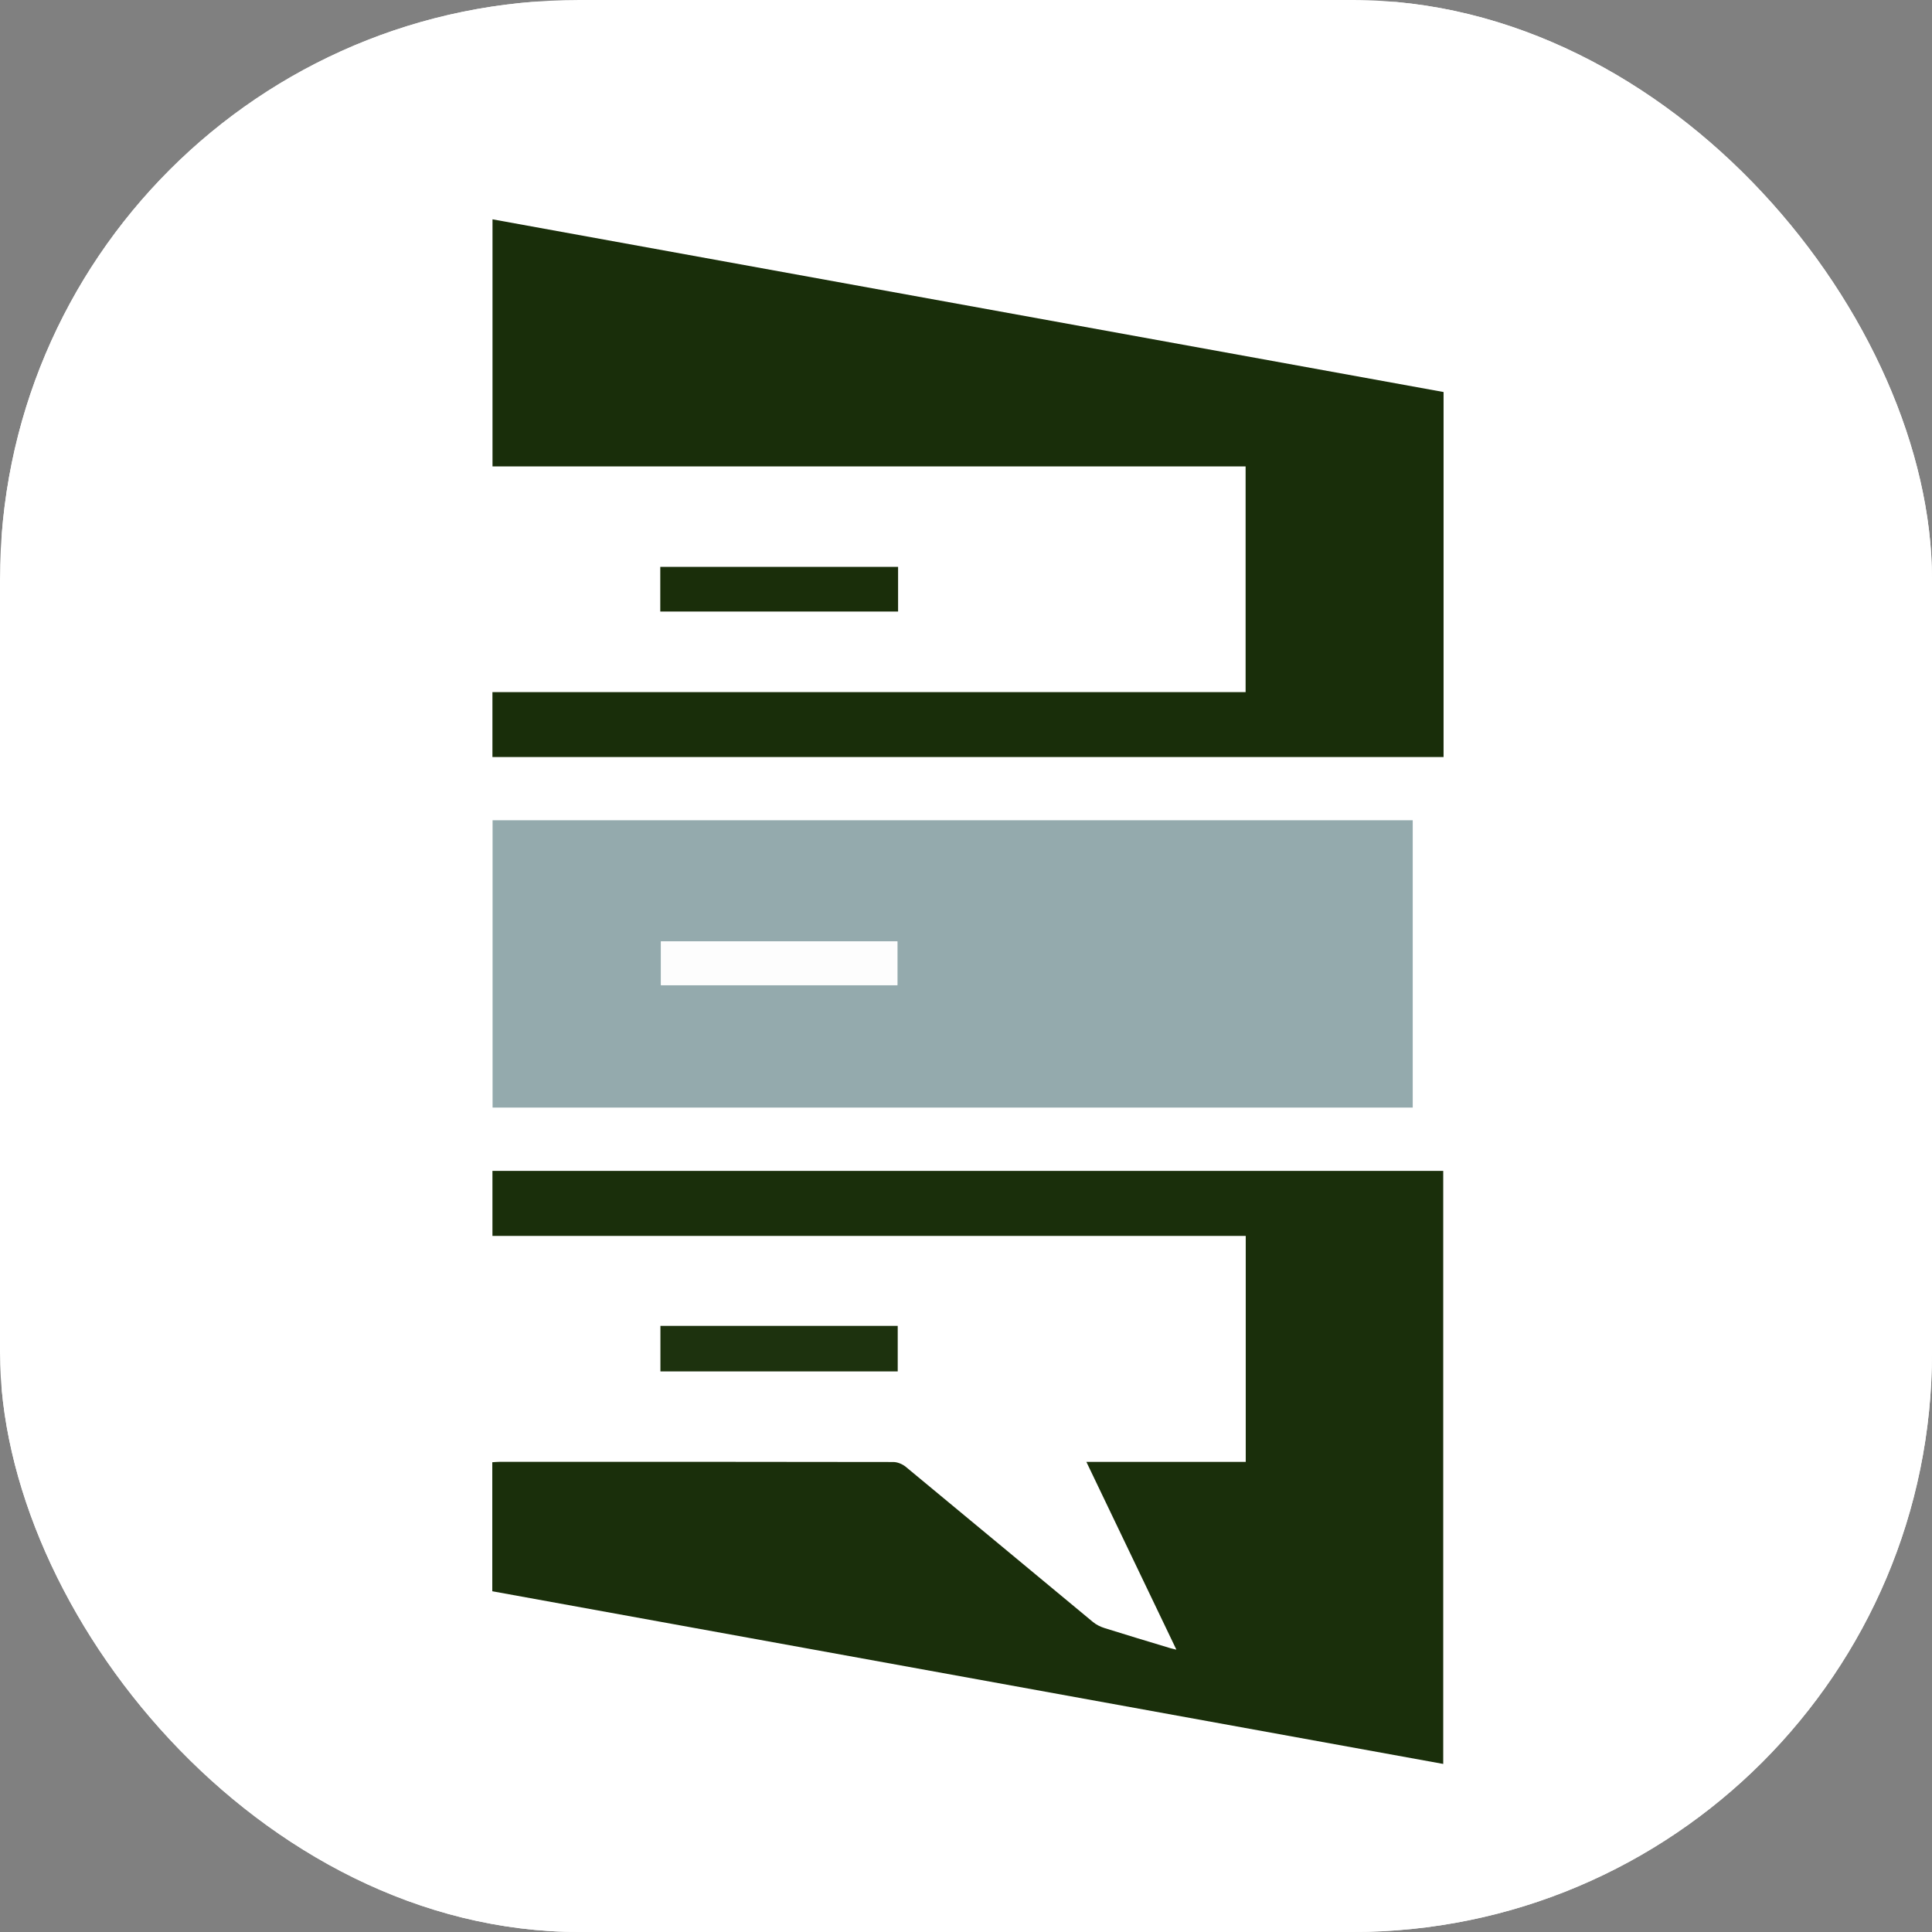 <svg xmlns="http://www.w3.org/2000/svg" version="1.1" xmlns:xlink="http://www.w3.org/1999/xlink" xmlns:svgjs="http://svgjs.dev/svgjs" width="1000" height="1000"><rect width="100%" height="100%" fill="#808080" stroke="none"/><g clip-path="url(#SvgjsClipPath1119)"><rect width="1000" height="1000" fill="#ffffff"></rect><g transform="matrix(10,0,0,10,0,0)"><svg xmlns="http://www.w3.org/2000/svg" version="1.1" xmlns:xlink="http://www.w3.org/1999/xlink" xmlns:svgjs="http://svgjs.dev/svgjs" width="100px" height="100px"><svg version="1.1" id="Layer_1" xmlns="http://www.w3.org/2000/svg" xmlns:xlink="http://www.w3.org/1999/xlink" x="0px" y="0px" height="100px" width="100px" viewBox="0 0 1080 1080" enable-background="new 0 0 1080 1080" xml:space="preserve">
<path fill="#FFFFFF" opacity="1" stroke="none" d="
M599,1081 
	C399.356,1081 200.213,1081 1.034,1081 
	C1.034,721.065 1.034,361.129 1.034,1.097 
	C360.894,1.097 720.788,1.097 1080.841,1.097 
	C1080.841,361 1080.841,721 1080.841,1081 
	C920.462,1081 759.981,1081 599,1081 
M477.5,690.884 
	C550.464,690.884 623.427,690.884 696.376,690.884 
	C696.376,733.086 696.376,774.871 696.376,817.195 
	C666.801,817.195 637.443,817.195 607.29,817.195 
	C624.196,852.466 640.743,886.988 657.607,922.17 
	C656.002,921.779 655.085,921.6 654.196,921.331 
	C641.955,917.622 629.697,913.965 617.498,910.123 
	C615.198,909.398 612.849,908.266 611.005,906.74 
	C576.106,877.851 541.302,848.845 506.373,819.994 
	C504.521,818.465 501.729,817.279 499.372,817.274 
	C426.048,817.133 352.724,817.158 279.4,817.171 
	C277.976,817.171 276.552,817.324 275.193,817.402 
	C275.193,841.668 275.193,865.446 275.193,889.52 
	C452.488,921.714 629.591,953.874 806.774,986.048 
	C806.774,875.183 806.774,764.822 806.774,654.525 
	C629.336,654.525 452.279,654.525 275.278,654.525 
	C275.278,666.768 275.278,678.675 275.278,690.884 
	C342.57,690.884 409.535,690.884 477.5,690.884 
M538.5,423.201 
	C627.926,423.201 717.353,423.201 806.96,423.201 
	C806.96,354.953 806.96,287.205 806.96,219.145 
	C629.682,186.953 452.561,154.79 275.314,122.604 
	C275.314,168.865 275.314,214.563 275.314,260.728 
	C415.917,260.728 556.154,260.728 696.303,260.728 
	C696.303,302.954 696.303,344.71 696.303,386.898 
	C555.786,386.898 415.567,386.898 275.27,386.898 
	C275.27,399.222 275.27,411.109 275.27,423.201 
	C362.895,423.201 450.197,423.201 538.5,423.201 
M502.5,619.132 
	C598.222,619.132 693.944,619.132 789.724,619.132 
	C789.724,565.111 789.724,511.885 789.724,458.527 
	C618.057,458.527 446.725,458.527 275.349,458.527 
	C275.349,512.166 275.349,565.399 275.349,619.132 
	C350.959,619.132 426.23,619.132 502.5,619.132 
M422.5,741.164 
	C404.733,741.164 386.965,741.164 369.178,741.164 
	C369.178,749.993 369.178,758.227 369.178,766.617 
	C413.567,766.617 457.636,766.617 501.832,766.617 
	C501.832,758.054 501.832,749.721 501.832,741.164 
	C475.44,741.164 449.47,741.164 422.5,741.164 
M461.5,316.897 
	C430.748,316.897 399.997,316.897 369.098,316.897 
	C369.098,325.507 369.098,333.581 369.098,341.853 
	C413.524,341.853 457.719,341.853 502.036,341.853 
	C502.036,333.516 502.036,325.434 502.036,316.897 
	C488.716,316.897 475.608,316.897 461.5,316.897 
z"></path>
<path fill="#1A2F0B" opacity="1" stroke="none" d="
M477,690.884 
	C409.535,690.884 342.57,690.884 275.278,690.884 
	C275.278,678.675 275.278,666.768 275.278,654.525 
	C452.279,654.525 629.336,654.525 806.774,654.525 
	C806.774,764.822 806.774,875.183 806.774,986.048 
	C629.591,953.874 452.488,921.714 275.193,889.52 
	C275.193,865.446 275.193,841.668 275.193,817.402 
	C276.552,817.324 277.976,817.171 279.4,817.171 
	C352.724,817.158 426.048,817.133 499.372,817.274 
	C501.729,817.279 504.521,818.465 506.373,819.994 
	C541.302,848.845 576.106,877.851 611.005,906.74 
	C612.849,908.266 615.198,909.398 617.498,910.123 
	C629.697,913.965 641.955,917.622 654.196,921.331 
	C655.085,921.6 656.002,921.779 657.607,922.17 
	C640.743,886.988 624.196,852.466 607.29,817.195 
	C637.443,817.195 666.801,817.195 696.376,817.195 
	C696.376,774.871 696.376,733.086 696.376,690.884 
	C623.427,690.884 550.464,690.884 477,690.884 
z"></path>
<path fill="#192E0A" opacity="1" stroke="none" d="
M538,423.201 
	C450.197,423.201 362.895,423.201 275.27,423.201 
	C275.27,411.109 275.27,399.222 275.27,386.898 
	C415.567,386.898 555.786,386.898 696.303,386.898 
	C696.303,344.71 696.303,302.954 696.303,260.728 
	C556.154,260.728 415.917,260.728 275.314,260.728 
	C275.314,214.563 275.314,168.865 275.314,122.604 
	C452.561,154.79 629.682,186.953 806.96,219.145 
	C806.96,287.205 806.96,354.953 806.96,423.201 
	C717.353,423.201 627.926,423.201 538,423.201 
z"></path>
<path fill="#94AAAD" opacity="1" stroke="none" d="
M502,619.132 
	C426.23,619.132 350.959,619.132 275.349,619.132 
	C275.349,565.399 275.349,512.166 275.349,458.527 
	C446.725,458.527 618.057,458.527 789.724,458.527 
	C789.724,511.885 789.724,565.111 789.724,619.132 
	C693.944,619.132 598.222,619.132 502,619.132 
M406.5,526.226 
	C394.103,526.226 381.707,526.226 369.475,526.226 
	C369.475,535.014 369.475,542.905 369.475,550.701 
	C413.776,550.701 457.645,550.701 501.641,550.701 
	C501.641,542.461 501.641,534.582 501.641,526.227 
	C470.021,526.227 438.76,526.227 406.5,526.226 
z"></path>
<path fill="#1D320E" opacity="1" stroke="none" d="
M423,741.164 
	C449.47,741.164 475.44,741.164 501.832,741.164 
	C501.832,749.721 501.832,758.054 501.832,766.617 
	C457.636,766.617 413.567,766.617 369.178,766.617 
	C369.178,758.227 369.178,749.993 369.178,741.164 
	C386.965,741.164 404.733,741.164 423,741.164 
z"></path>
<path fill="#1A2E0A" opacity="1" stroke="none" d="
M462,316.897 
	C475.608,316.897 488.716,316.897 502.036,316.897 
	C502.036,325.434 502.036,333.516 502.036,341.853 
	C457.719,341.853 413.524,341.853 369.098,341.853 
	C369.098,333.581 369.098,325.507 369.098,316.897 
	C399.997,316.897 430.748,316.897 462,316.897 
z"></path>
<path fill="#FDFDFD" opacity="1" stroke="none" d="
M407,526.226 
	C438.76,526.227 470.021,526.227 501.641,526.227 
	C501.641,534.582 501.641,542.461 501.641,550.701 
	C457.645,550.701 413.776,550.701 369.475,550.701 
	C369.475,542.905 369.475,535.014 369.475,526.226 
	C381.707,526.226 394.103,526.226 407,526.226 
z"></path>
</svg></svg></g></g><defs><clipPath id="SvgjsClipPath1119"><rect width="1000" height="1000" x="0" y="0" rx="300" ry="300"></rect></clipPath></defs></svg>